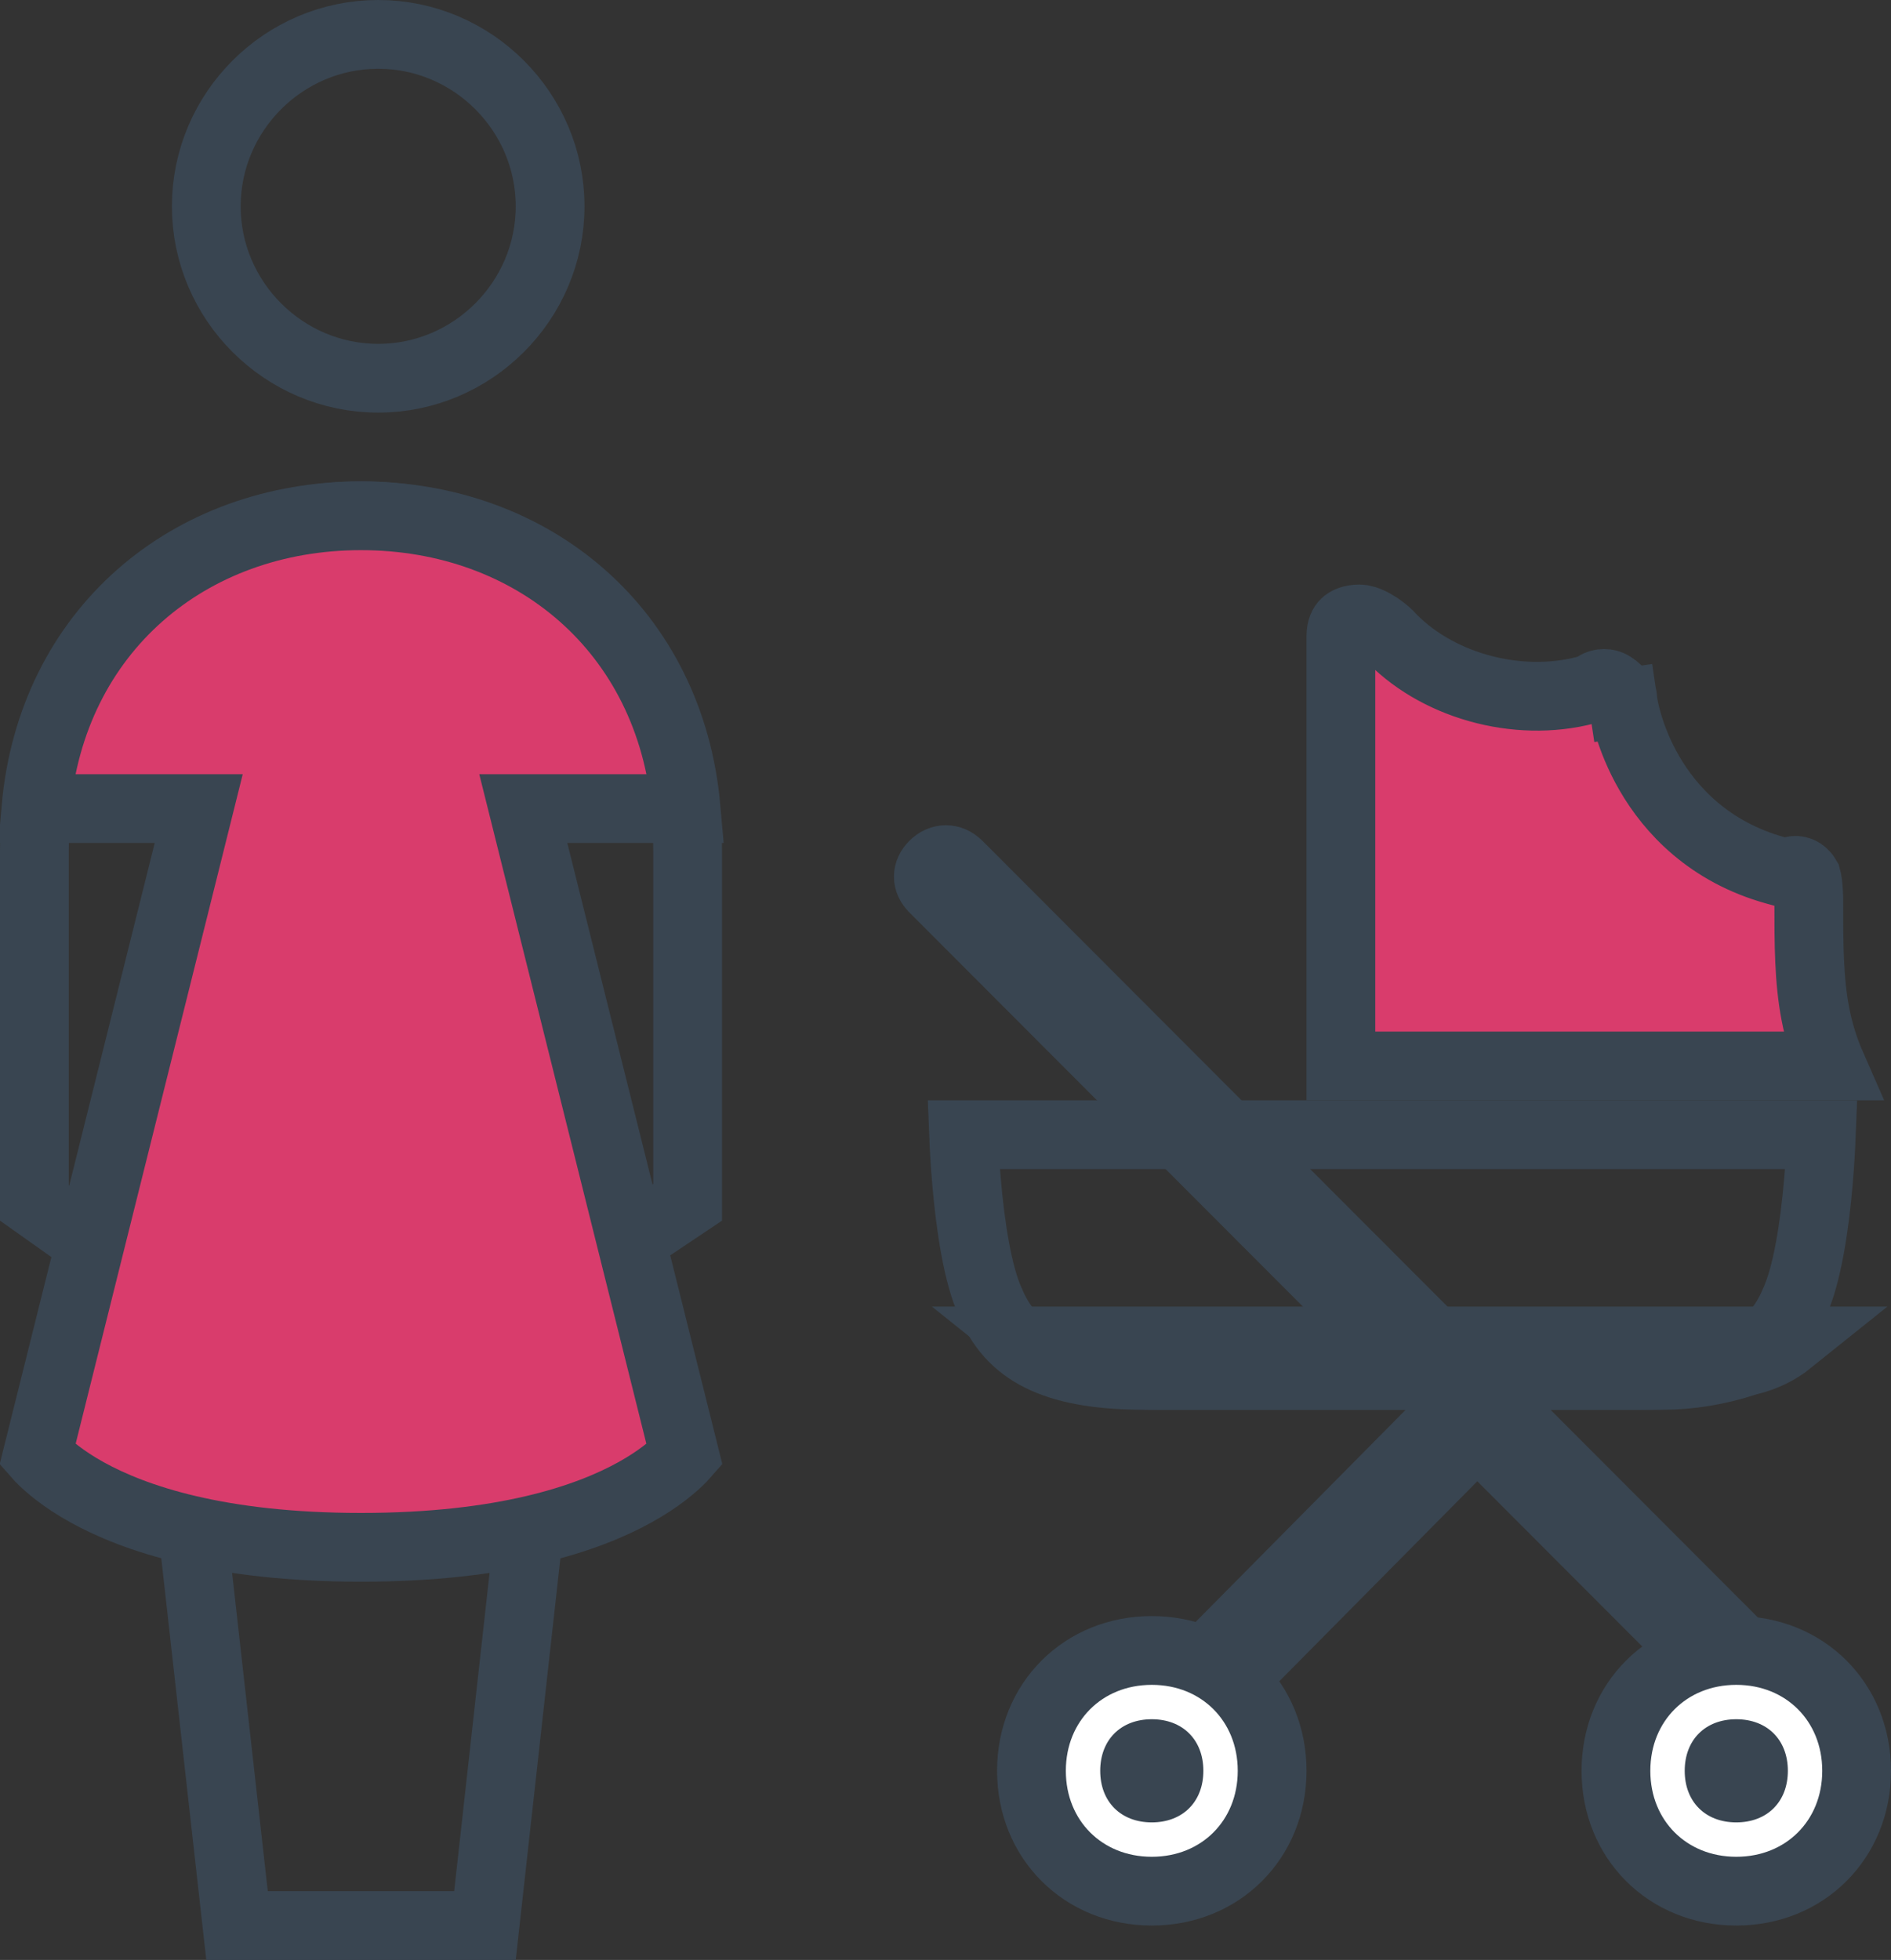 <svg width="55" height="57" viewBox="0 0 55 57" fill="none" xmlns="http://www.w3.org/2000/svg">
<rect x="0" y="0" width="55" height="57" fill="#333333" stroke="none"/>
<path d="M28.819 37.906L28.814 37.893L28.808 37.881C28.44 37.084 28.222 35.672 28.109 34.334C28.067 33.84 28.041 33.38 28.026 33H52.974C52.959 33.38 52.933 33.84 52.891 34.334C52.778 35.672 52.56 37.084 52.192 37.881L52.186 37.893L52.181 37.906C51.833 38.719 51.306 39.212 50.609 39.525C49.876 39.854 48.913 40 47.7 40H33.3C32.087 40 31.124 39.854 30.391 39.525C29.694 39.212 29.167 38.719 28.819 37.906Z" stroke="#394551" stroke-width="2"/>
<path d="M52.801 29.49C52.901 30.009 53.052 30.503 53.27 31H39V18.5C39 18.286 39.068 18.182 39.121 18.13C39.178 18.076 39.3 18 39.545 18C39.622 18 39.761 18.032 39.949 18.137C40.119 18.231 40.272 18.352 40.375 18.449C41.722 19.918 44.104 20.605 46.138 20.067L46.291 20.026L46.425 19.94C46.558 19.854 46.751 19.854 46.884 19.94C47.013 20.023 47.101 20.115 47.151 20.192C47.197 20.262 47.2 20.299 47.2 20.301V20.373L47.211 20.446L48.2 20.3C47.211 20.446 47.211 20.446 47.211 20.447L47.211 20.448L47.211 20.45L47.212 20.456L47.215 20.47C47.216 20.481 47.219 20.495 47.222 20.513C47.228 20.547 47.237 20.593 47.249 20.649C47.273 20.76 47.311 20.914 47.367 21.098C47.478 21.463 47.665 21.959 47.972 22.489C48.592 23.559 49.711 24.778 51.642 25.314L51.892 25.383L52.145 25.322C52.271 25.291 52.436 25.329 52.551 25.532C52.554 25.542 52.558 25.558 52.562 25.58C52.575 25.646 52.586 25.731 52.593 25.823C52.601 25.913 52.605 25.998 52.607 26.06C52.608 26.091 52.609 26.116 52.609 26.131L52.609 26.148L52.609 26.15V26.15V26.15V26.151L52.609 26.151V26.151L52.609 26.218C52.609 27.437 52.609 28.495 52.801 29.49Z" fill="#D93C6C" stroke="#394551" stroke-width="2"/>
<path d="M31.217 39.599L31.181 39.588L31.144 39.579C30.691 39.468 30.293 39.278 29.947 39H52.053C51.707 39.278 51.309 39.468 50.856 39.579L50.819 39.588L50.783 39.599C49.961 39.868 49.148 40 48.341 40H33.659C32.852 40 32.039 39.868 31.217 39.599Z" stroke="#394551" stroke-width="2"/>
<path d="M27.161 25.834L27.161 25.834L27.157 25.829C26.948 25.623 26.948 25.366 27.157 25.16C27.371 24.947 27.65 24.947 27.865 25.158C27.866 25.158 27.866 25.159 27.867 25.16L50.839 48.166L50.839 48.166L50.843 48.171C51.052 48.377 51.052 48.634 50.843 48.84C50.807 48.877 50.74 48.922 50.65 48.958C50.607 48.975 50.568 48.986 50.535 48.993C50.504 48.999 50.488 49 50.488 49C50.488 49 50.488 49 50.488 49C50.377 49 50.328 48.983 50.305 48.972C50.278 48.96 50.226 48.932 50.135 48.843C50.135 48.842 50.134 48.841 50.133 48.84L27.161 25.834Z" fill="white" stroke="#394551" stroke-width="2"/>
<path d="M34.15 49.223L34.156 49.217L34.163 49.21L42.141 41.152C42.355 40.948 42.638 40.95 42.85 41.157L43.548 40.44L42.85 41.157C43.05 41.351 43.05 41.583 42.85 41.777L42.844 41.783L42.837 41.79L34.86 49.847C34.823 49.882 34.759 49.924 34.671 49.958C34.629 49.975 34.589 49.986 34.556 49.993C34.526 49.999 34.509 50 34.507 50C34.507 50 34.507 50 34.507 50C34.394 50 34.344 49.983 34.32 49.972C34.292 49.96 34.24 49.931 34.15 49.843C33.95 49.649 33.95 49.417 34.15 49.223Z" fill="white" stroke="#394551" stroke-width="2"/>
<path d="M50.5 55C48.502 55 47 53.498 47 51.5C47 49.502 48.502 48 50.5 48C52.498 48 54 49.502 54 51.5C54 53.498 52.498 55 50.5 55Z" fill="white" stroke="#394551" stroke-width="2"/>
<path d="M33.5 55C31.502 55 30 53.498 30 51.5C30 49.502 31.502 48 33.5 48C35.498 48 37 49.502 37 51.5C37 53.498 35.498 55 33.5 55Z" fill="white" stroke="#394551" stroke-width="2"/>
<path d="M52 51.5C52 52.4 51.4 53 50.5 53C49.6 53 49 52.4 49 51.5C49 50.6 49.6 50 50.5 50C51.4 50 52 50.6 52 51.5Z" fill="#394551"/>
<path d="M35 51.5C35 52.4 34.4 53 33.5 53C32.6 53 32 52.4 32 51.5C32 50.6 32.6 50 33.5 50C34.4 50 35 50.6 35 51.5Z" fill="#394551"/>
<path d="M11 11C8.252 11 6 8.748 6 6C6 3.252 8.252 1 11 1C13.748 1 16 3.252 16 6C16 8.748 13.748 11 11 11Z" stroke="#394551" stroke-width="2"/>
<path d="M4.894 38.153L4.844 37.708L4.478 37.448L1 34.983V24.75C1 19.291 5.224 15 10.5 15C15.776 15 20 19.291 20 24.75V34.966L16.544 37.28L16.157 37.538L16.106 38L14.105 56H6.894L4.894 38.153Z" stroke="#394551" stroke-width="2"/>
<path d="M4.5 23.516H1.044C1.5 18.349 5.491 15 10.5 15C15.509 15 19.5 18.349 19.956 23.516H16.5H15.22L15.53 24.759L19.912 42.316C19.892 42.339 19.87 42.362 19.846 42.386C19.596 42.642 19.163 43.014 18.471 43.398C17.09 44.164 14.639 45 10.5 45C6.361 45 3.91 44.164 2.529 43.398C1.837 43.014 1.404 42.642 1.154 42.386C1.13 42.362 1.108 42.339 1.088 42.316L5.47 24.759L5.78 23.516H4.5Z" fill="#D93C6C" stroke="#394551" stroke-width="2"/>
</svg>
